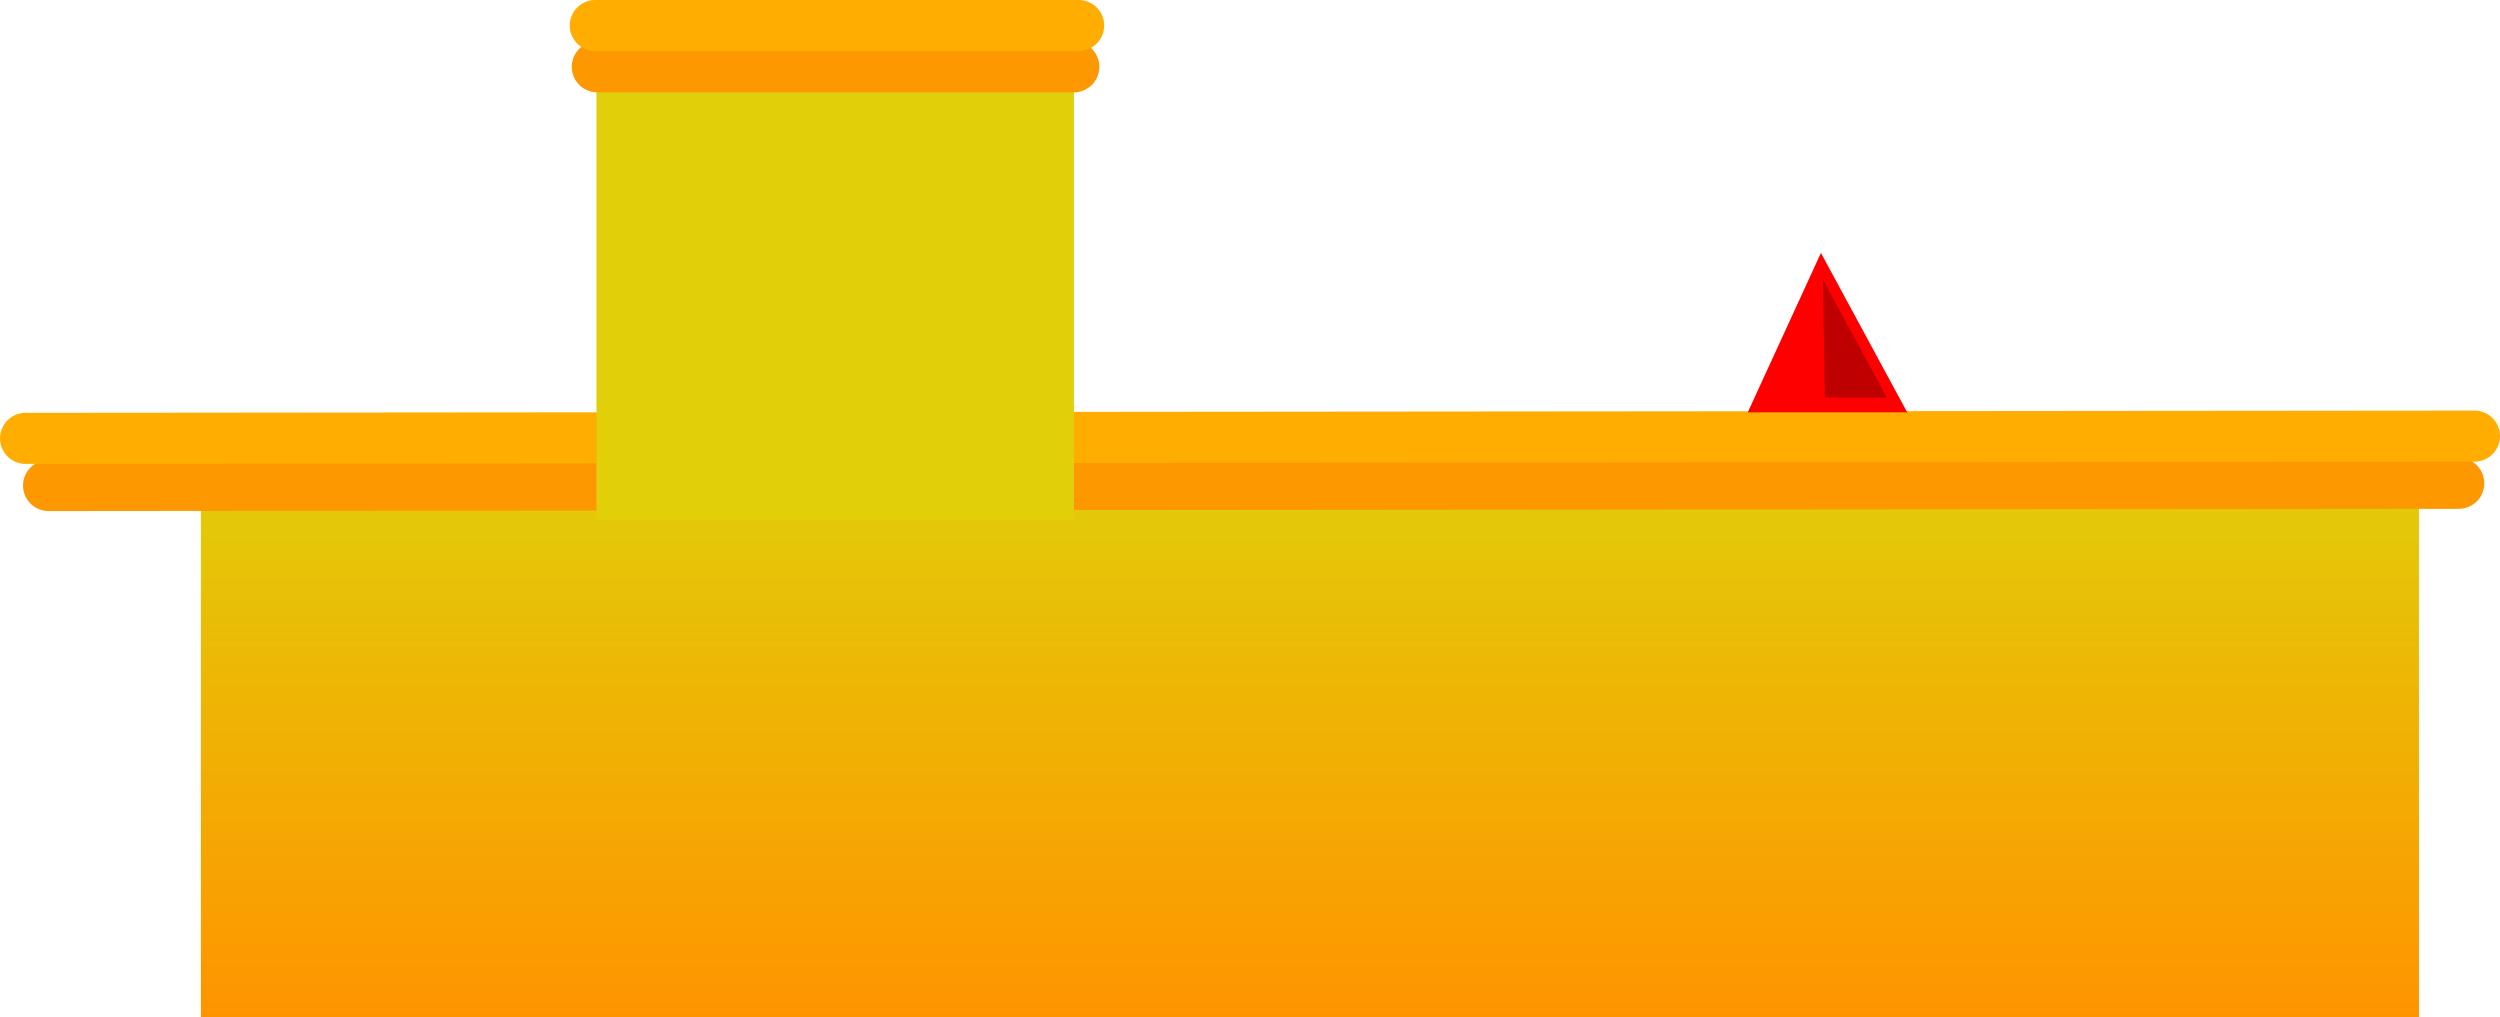 <svg version="1.1" xmlns="http://www.w3.org/2000/svg" xmlns:xlink="http://www.w3.org/1999/xlink" width="587.566" height="239.047" viewBox="0,0,587.566,239.047"><defs><linearGradient x1="161.046" y1="248.993" x2="161.046" y2="382.485" gradientUnits="userSpaceOnUse" id="color-1"><stop offset="0" stop-color="#e0cf09"/><stop offset="1" stop-color="#ff9400"/></linearGradient></defs><g transform="translate(61.113,-143.438)"><g data-paper-data="{&quot;isPaintingLayer&quot;:true}" fill-rule="nonzero" stroke-linejoin="miter" stroke-miterlimit="10" stroke-dasharray="" stroke-dashoffset="0" style="mix-blend-mode: normal"><path d="M-13.901,382.485v-133.492h521.309v133.492z" fill="url(#color-1)" stroke="none" stroke-width="0" stroke-linecap="butt"/><path d="M516.756,257.028l-566.457,0.525" fill="none" stroke="#fd9800" stroke-width="12" stroke-linecap="round"/><path d="M-55.113,246.463l575.566,-0.525" fill="none" stroke="#ffad00" stroke-width="12" stroke-linecap="round"/><path d="M79.07,265.563v-115.472h112.221v115.472z" fill="#e0cf09" stroke="none" stroke-width="NaN" stroke-linecap="butt"/><path d="M191.256,159.147h-111.988" fill="none" stroke="#fd9800" stroke-width="12" stroke-linecap="round"/><path d="M78.787,149.438h113.607" fill="none" stroke="#ffad00" stroke-width="12" stroke-linecap="round"/><path d="M349.661,240.345l17.19,-37.466l20.276,37.466z" fill="#ff0000" stroke="none" stroke-width="NaN" stroke-linecap="butt"/><path d="M367.794,236.88l-0.482,-27.769l15.028,27.769z" fill="#bf0000" stroke="none" stroke-width="NaN" stroke-linecap="butt"/></g></g></svg>